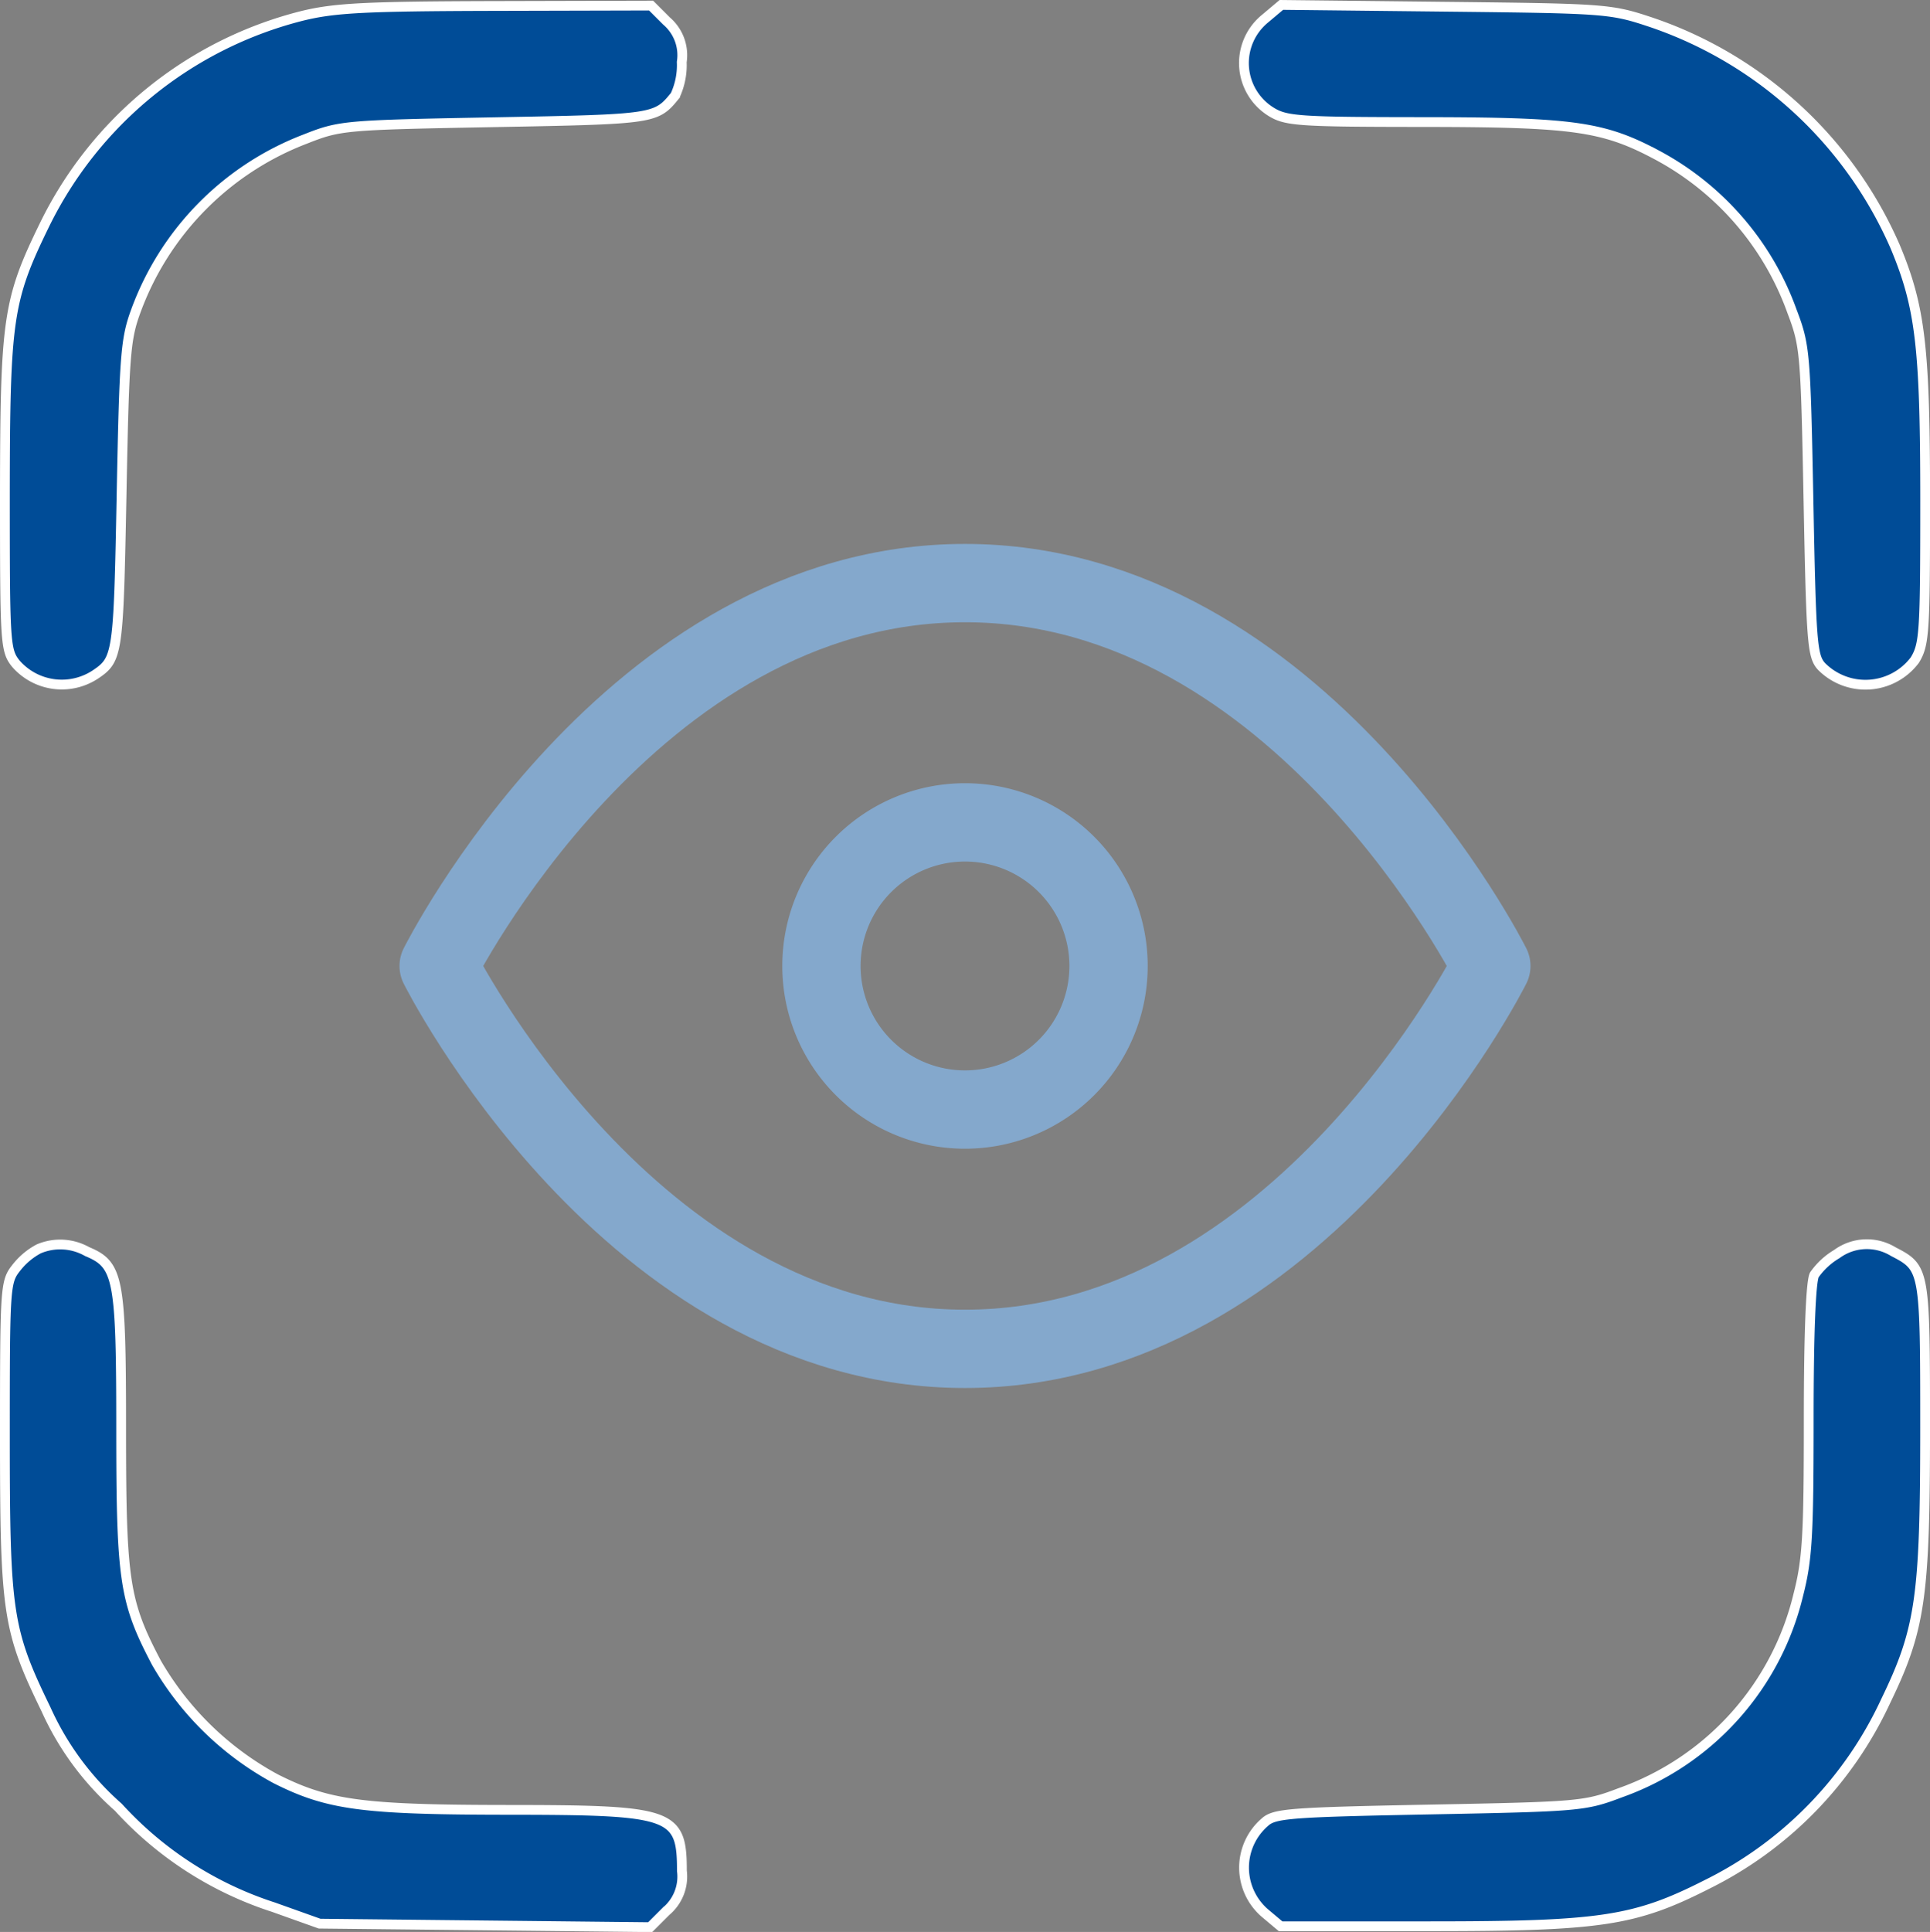 <svg xmlns="http://www.w3.org/2000/svg" width="98.59" height="98.667" viewBox="0 0 98.59 98.667">
  <rect x="0" y="0" width="98.59" height="98.667" fill="#808080" stroke="none"/>
  <g id="Group_1836" data-name="Group 1836" transform="translate(-633.705 -333.167)">
    <path id="face-id_1_Traced_" data-name="face-id 1 (Traced)" d="M15.181.56A20.113,20.113,0,0,0,2.016,11.248C.148,15.078.009,16.034,0,25.061c0,7.52.02,7.9.549,8.57a3.115,3.115,0,0,0,4.041.586c1.181-.788,1.21-.976,1.369-9.161.14-7.2.2-8,.744-9.463a14.86,14.86,0,0,1,8.625-8.736c1.792-.707,1.974-.724,9.69-.867,8.192-.152,8.243-.16,9.22-1.362a3.677,3.677,0,0,0,.338-1.71A2.291,2.291,0,0,0,33.8.824l-.79-.79-7.925.02C18.417.071,16.845.151,15.181.56ZM64.363.709A2.926,2.926,0,0,0,64.7,5.47c.756.461,1.462.508,7.723.512,7.7.006,9.225.22,11.979,1.688a14.666,14.666,0,0,1,6.893,7.989c.661,1.74.691,2.089.838,9.681.139,7.236.193,7.922.665,8.443a3.159,3.159,0,0,0,4.769-.325c.486-.8.526-1.408.526-8.1,0-7.869-.242-9.932-1.538-13.026A20.934,20.934,0,0,0,84.174.914C82.04.2,81.9.184,73.608.093L65.205,0ZM1.726,63.531A3.589,3.589,0,0,0,.578,64.5C.018,65.208,0,65.47,0,73.081c0,9.045.131,9.911,2.1,13.965a14.688,14.688,0,0,0,3.694,5,18.322,18.322,0,0,0,7.913,5.1l2.367.845,8.445.09,8.445.09.81-.81a2.311,2.311,0,0,0,.81-2.065c0-2.941-.477-3.109-8.836-3.115-7.483-.005-9.245-.241-11.924-1.593a15.574,15.574,0,0,1-6.085-5.925c-1.636-3.113-1.8-4.181-1.8-11.863,0-7.79-.127-8.459-1.738-9.132A2.8,2.8,0,0,0,1.726,63.531Zm91.855.262a3.718,3.718,0,0,0-1.148,1.062c-.182.339-.288,3.068-.288,7.4,0,5.955-.071,7.142-.535,8.955A14.245,14.245,0,0,1,82.52,91.306c-1.806.686-2.082.71-9.735.857-7.114.137-7.929.2-8.42.644a3.065,3.065,0,0,0-.022,4.626l.822.692,7.613,0c8.74,0,10.475-.263,14.162-2.133a19.664,19.664,0,0,0,9.128-9.35c1.786-3.683,2.023-5.317,2.023-13.98,0-8.077-.015-8.158-1.624-8.99A2.592,2.592,0,0,0,93.581,63.793Z" transform="translate(633.955 333.418)" fill="#004c97" stroke="#fff" stroke-width="0.5" fill-rule="evenodd"/>
    <g id="Icon_feather-eye" data-name="Icon feather-eye" transform="translate(654.613 356.946)">
      <path id="Path_4859" data-name="Path 4859" d="M1.5,25.554S11.277,6,28.387,6,55.274,25.554,55.274,25.554,45.5,45.108,28.387,45.108,1.5,25.554,1.5,25.554Z" transform="translate(0)" fill="none" stroke="#84a8cc" stroke-linecap="round" stroke-linejoin="round" stroke-width="4"/>
      <path id="Path_4860" data-name="Path 4860" d="M28.166,20.833A7.333,7.333,0,1,1,20.833,13.5,7.333,7.333,0,0,1,28.166,20.833Z" transform="translate(7.554 4.721)" fill="none" stroke="#84a8cc" stroke-linecap="round" stroke-linejoin="round" stroke-width="4"/>
    </g>
  </g>
</svg>
